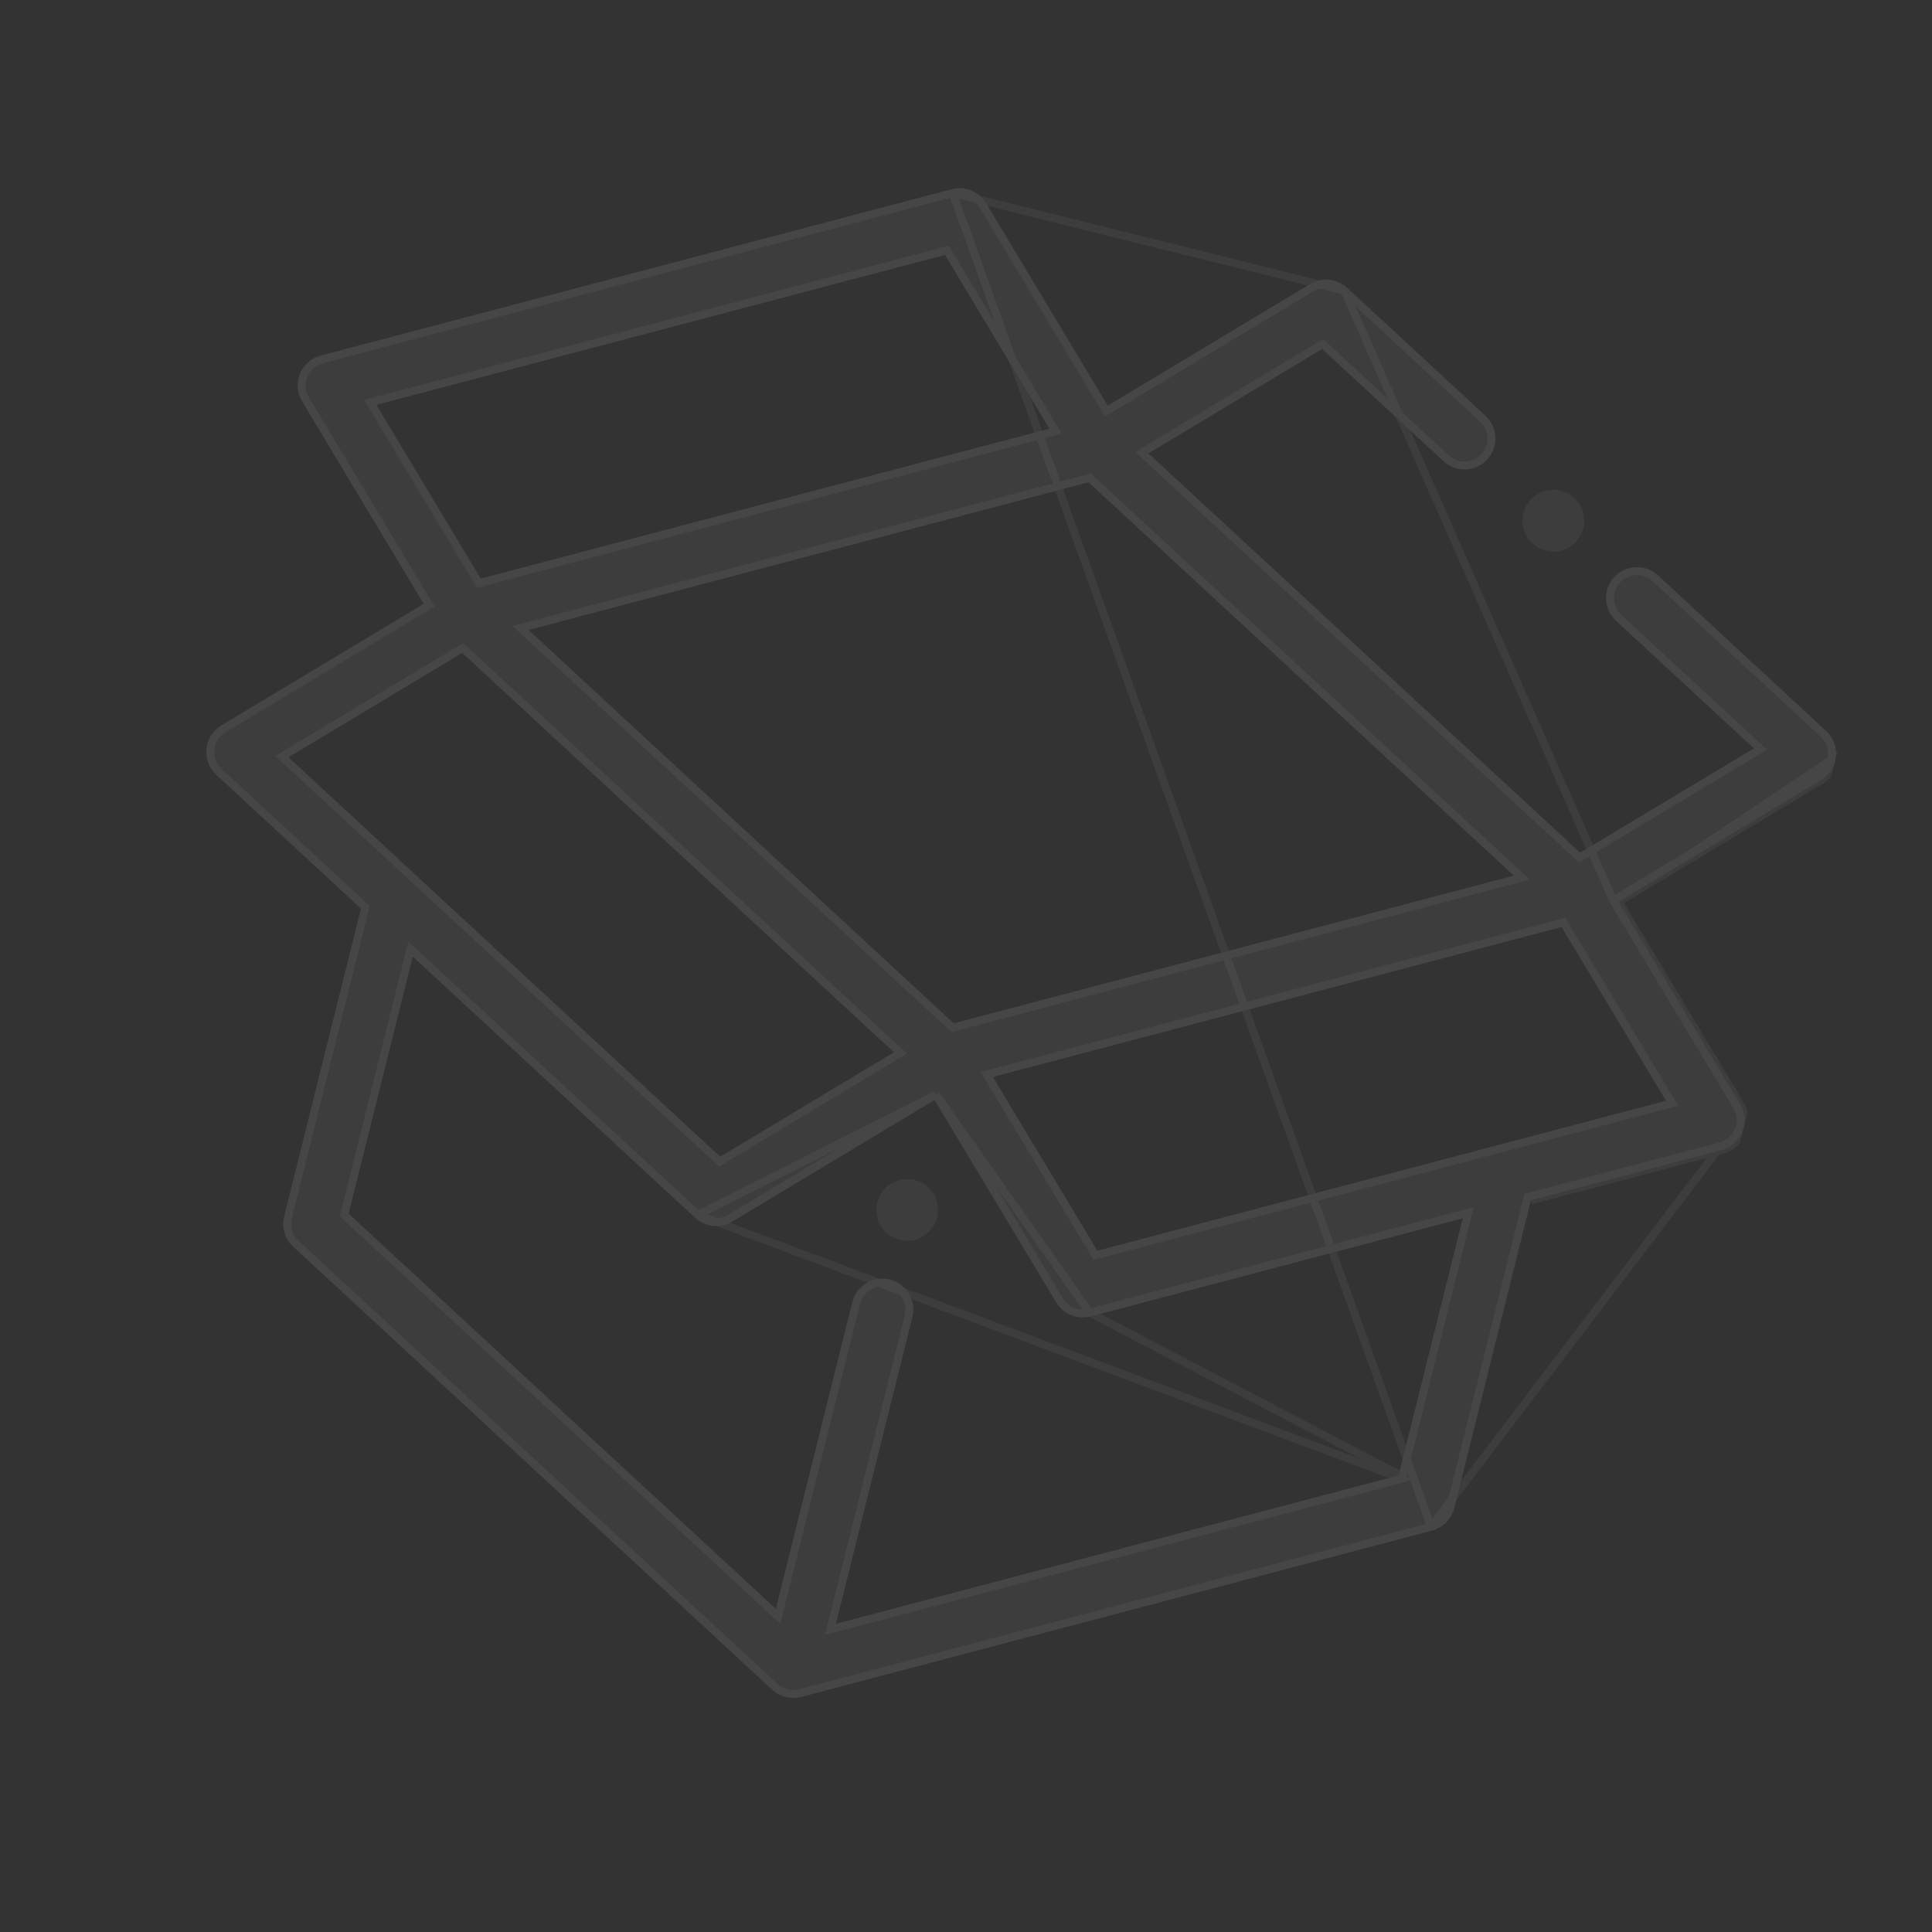 <svg width="244" height="244" viewBox="0 0 244 244" fill="none" xmlns="http://www.w3.org/2000/svg">
<rect x="0" y="0" width="244" height="244" fill="#333333" stroke="none"/>
<g clip-path="url(#clip0)">
<path d="M204.42 113.889L229.988 98.526C231.042 97.894 231.736 96.801 231.862 95.579C231.988 94.357 231.531 93.145 230.629 92.31L209.394 72.666C207.81 71.201 205.339 71.298 203.874 72.881C202.409 74.466 202.504 76.936 204.089 78.401L221.503 94.51L199.561 107.694L145.039 57.255L166.98 44.072L182.302 58.248C183.886 59.712 186.358 59.617 187.822 58.032C189.288 56.45 189.192 53.977 187.607 52.513L170.133 36.346C168.858 35.166 166.956 34.97 165.469 35.865L139.899 51.229L124.534 25.659C123.64 24.17 121.869 23.452 120.191 23.894L40.502 44.906C39.314 45.22 38.341 46.074 37.879 47.213C37.416 48.351 37.516 49.642 38.15 50.695L53.513 76.263L27.945 91.625C26.891 92.258 26.197 93.35 26.071 94.573C25.944 95.795 26.402 97.007 27.304 97.84L45.585 114.753L35.892 153.629C35.547 155.013 35.983 156.474 37.029 157.443L97.526 213.406C98.017 213.86 98.606 214.172 99.233 214.329C99.861 214.485 100.528 214.486 101.174 214.316L180.862 193.305C182.241 192.941 183.312 191.855 183.657 190.471L193.35 151.595L217.431 145.246C218.619 144.932 219.592 144.077 220.053 142.938C220.516 141.801 220.417 140.51 219.783 139.457L204.42 113.889ZM120.449 129.238L66.749 79.562L137.485 60.909L191.184 110.587L120.449 129.238ZM119.349 32.196L132.531 54.137L60.712 73.075L47.528 51.133L119.349 32.196ZM58.375 82.458L112.897 132.896L90.954 146.08L36.431 95.642L58.375 82.458ZM176.636 186.339L105.566 205.079L115.226 166.334C115.748 164.24 114.474 162.121 112.38 161.599C110.287 161.077 108.167 162.35 107.645 164.444L97.985 203.189L44.031 153.277L52.127 120.806L87.8 153.806C88.295 154.263 88.884 154.574 89.506 154.729C90.487 154.973 91.554 154.833 92.464 154.287L118.034 138.923L133.398 164.493C133.945 165.404 134.821 166.027 135.803 166.272C136.425 166.427 137.091 166.429 137.742 166.258L184.732 153.868L176.636 186.339ZM138.585 157.956L125.401 136.012L197.22 117.075L210.407 139.017L138.585 157.956Z" fill="#F1F1F1" fill-opacity="0.05"/>
<path d="M203.734 113.718L204.162 113.46L229.731 98.097L229.731 98.097C230.65 97.546 231.255 96.593 231.364 95.528L231.364 95.527C231.475 94.462 231.076 93.406 230.289 92.677C230.289 92.677 230.289 92.677 230.289 92.677L209.054 73.033C207.674 71.756 205.519 71.84 204.24 73.22C202.963 74.603 203.047 76.757 204.428 78.034L204.428 78.034L221.843 94.143L222.332 94.596L221.761 94.939L199.818 108.122L199.497 108.315L199.221 108.061L144.699 57.623L144.21 57.17L144.781 56.827L166.722 43.643L167.044 43.45L167.319 43.705L182.642 57.881C184.023 59.158 186.178 59.075 187.455 57.693L187.455 57.693C188.733 56.313 188.65 54.157 187.268 52.88L187.268 52.88L169.793 36.713M203.734 113.718L169.793 36.713M203.734 113.718L203.991 114.146M203.734 113.718L203.991 114.146M169.793 36.713C168.681 35.684 167.023 35.513 165.727 36.294L165.726 36.294L140.156 51.658L139.728 51.915L139.47 51.487L124.106 25.917C123.326 24.618 121.782 23.992 120.318 24.377M169.793 36.713L120.318 24.377M120.318 24.377C120.318 24.377 120.318 24.377 120.318 24.377M120.318 24.377L120.318 24.377M120.318 24.377L40.63 45.389C39.593 45.663 38.745 46.408 38.343 47.401L38.343 47.402C37.939 48.394 38.026 49.519 38.578 50.437L38.578 50.437L53.941 76.006L54.199 76.434L53.77 76.692L28.202 92.053C27.283 92.606 26.678 93.557 26.569 94.624L26.569 94.625C26.458 95.69 26.857 96.746 27.643 97.473L27.644 97.473L45.925 114.386L46.142 114.586L46.07 114.873L36.377 153.75C36.076 154.957 36.456 156.231 37.369 157.076C37.369 157.076 37.369 157.076 37.369 157.076L97.865 213.039L97.866 213.039C98.293 213.435 98.807 213.707 99.354 213.843C99.902 213.98 100.483 213.981 101.046 213.832L101.047 213.832L180.735 192.821C180.735 192.821 180.735 192.821 180.735 192.821M120.318 24.377L180.735 192.821M203.991 114.146L219.354 139.714L219.355 139.715C219.907 140.632 219.994 141.758 219.59 142.75L219.59 142.751C219.188 143.743 218.34 144.489 217.303 144.762M203.991 114.146L204.848 113.631M204.848 113.631L229.988 98.526C231.042 97.894 231.736 96.801 231.862 95.579L204.848 113.631ZM204.848 113.631L204.42 113.889L204.677 114.317L219.783 139.457C220.417 140.51 220.516 141.801 220.053 142.938C219.592 144.077 218.619 144.932 217.431 145.246M217.431 145.246L217.303 144.762L217.303 144.762M217.431 145.246L193.35 151.595L217.431 145.246ZM217.303 144.762L193.223 151.111L192.937 151.186L192.865 151.474L183.172 190.35C182.871 191.557 181.937 192.504 180.735 192.821M217.303 144.762L180.735 192.821M177.049 186.747L176.763 186.823L105.693 205.562L104.876 205.777L105.08 204.958L114.74 166.213C115.196 164.387 114.085 162.539 112.259 162.084C110.434 161.629 108.586 162.739 108.13 164.565L98.47 203.309L98.266 204.129L97.646 203.556L43.692 153.644L43.475 153.443L43.546 153.156L51.642 120.685L51.847 119.865L52.467 120.439L88.139 153.439L177.049 186.747ZM177.049 186.747L177.121 186.46M177.049 186.747L177.121 186.46M177.121 186.46L185.217 153.989L185.421 153.169L184.604 153.384L137.615 165.775L177.121 186.46ZM118.205 138.236L118.463 138.665L133.827 164.235L133.827 164.236C134.303 165.03 135.067 165.573 135.924 165.787C136.465 165.922 137.046 165.924 137.615 165.775L118.205 138.236ZM118.205 138.236L117.777 138.494M118.205 138.236L117.777 138.494M117.777 138.494L92.207 153.858C91.413 154.335 90.483 154.457 89.627 154.243C89.085 154.108 88.571 153.838 88.139 153.439L117.777 138.494ZM120.109 129.605L120.311 129.792L120.576 129.722L191.312 111.07L192.192 110.838L191.524 110.22L137.825 60.542L137.623 60.356L137.358 60.426L66.622 79.079L65.742 79.311L66.41 79.929L120.109 129.605ZM119.778 31.939L119.584 31.617L119.221 31.713L47.401 50.65L46.756 50.82L47.099 51.391L60.283 73.332L60.476 73.654L60.839 73.558L132.659 54.62L133.303 54.45L132.96 53.879L119.778 31.939ZM58.715 82.091L58.439 81.836L58.118 82.029L36.173 95.213L35.602 95.556L36.091 96.009L90.615 146.447L90.89 146.702L91.212 146.509L113.155 133.324L113.726 132.981L113.237 132.529L58.715 82.091ZM138.157 158.214L138.35 158.535L138.713 158.44L210.534 139.501L211.178 139.331L210.835 138.76L197.649 116.818L197.455 116.496L197.093 116.592L125.274 135.528L124.629 135.698L124.972 136.269L138.157 158.214Z" stroke="#F1F1F1" stroke-opacity="0.05" stroke-width="1"/>
<path d="M195.236 69.554C196.233 69.802 197.308 69.639 198.193 69.11C199.074 68.581 199.723 67.705 199.971 66.709C200.22 65.711 200.058 64.632 199.529 63.752C199 62.87 198.123 62.222 197.126 61.973C196.125 61.724 195.05 61.885 194.169 62.416C193.285 62.944 192.64 63.821 192.391 64.819C192.142 65.815 192.3 66.892 192.834 67.774C193.362 68.656 194.24 69.305 195.236 69.554Z" fill="#F1F1F1" fill-opacity="0.05"/>
<path d="M115.517 149.015C114.521 148.767 113.441 148.927 112.561 149.458C111.679 149.99 111.031 150.863 110.782 151.861C110.533 152.86 110.696 153.935 111.224 154.82C111.753 155.701 112.631 156.347 113.627 156.596C114.624 156.844 115.703 156.685 116.583 156.156C117.465 155.623 118.113 154.75 118.363 153.751C118.611 152.753 118.449 151.677 117.92 150.794C117.392 149.912 116.514 149.264 115.517 149.015Z" fill="#F1F1F1" fill-opacity="0.05"/>
</g>
<defs>
<clipPath id="clip0">
<rect x="49.383" y="0.911" width="200" height="200" transform="rotate(14 49.383 0.911)" fill="white"/>
</clipPath>
</defs>
</svg>

